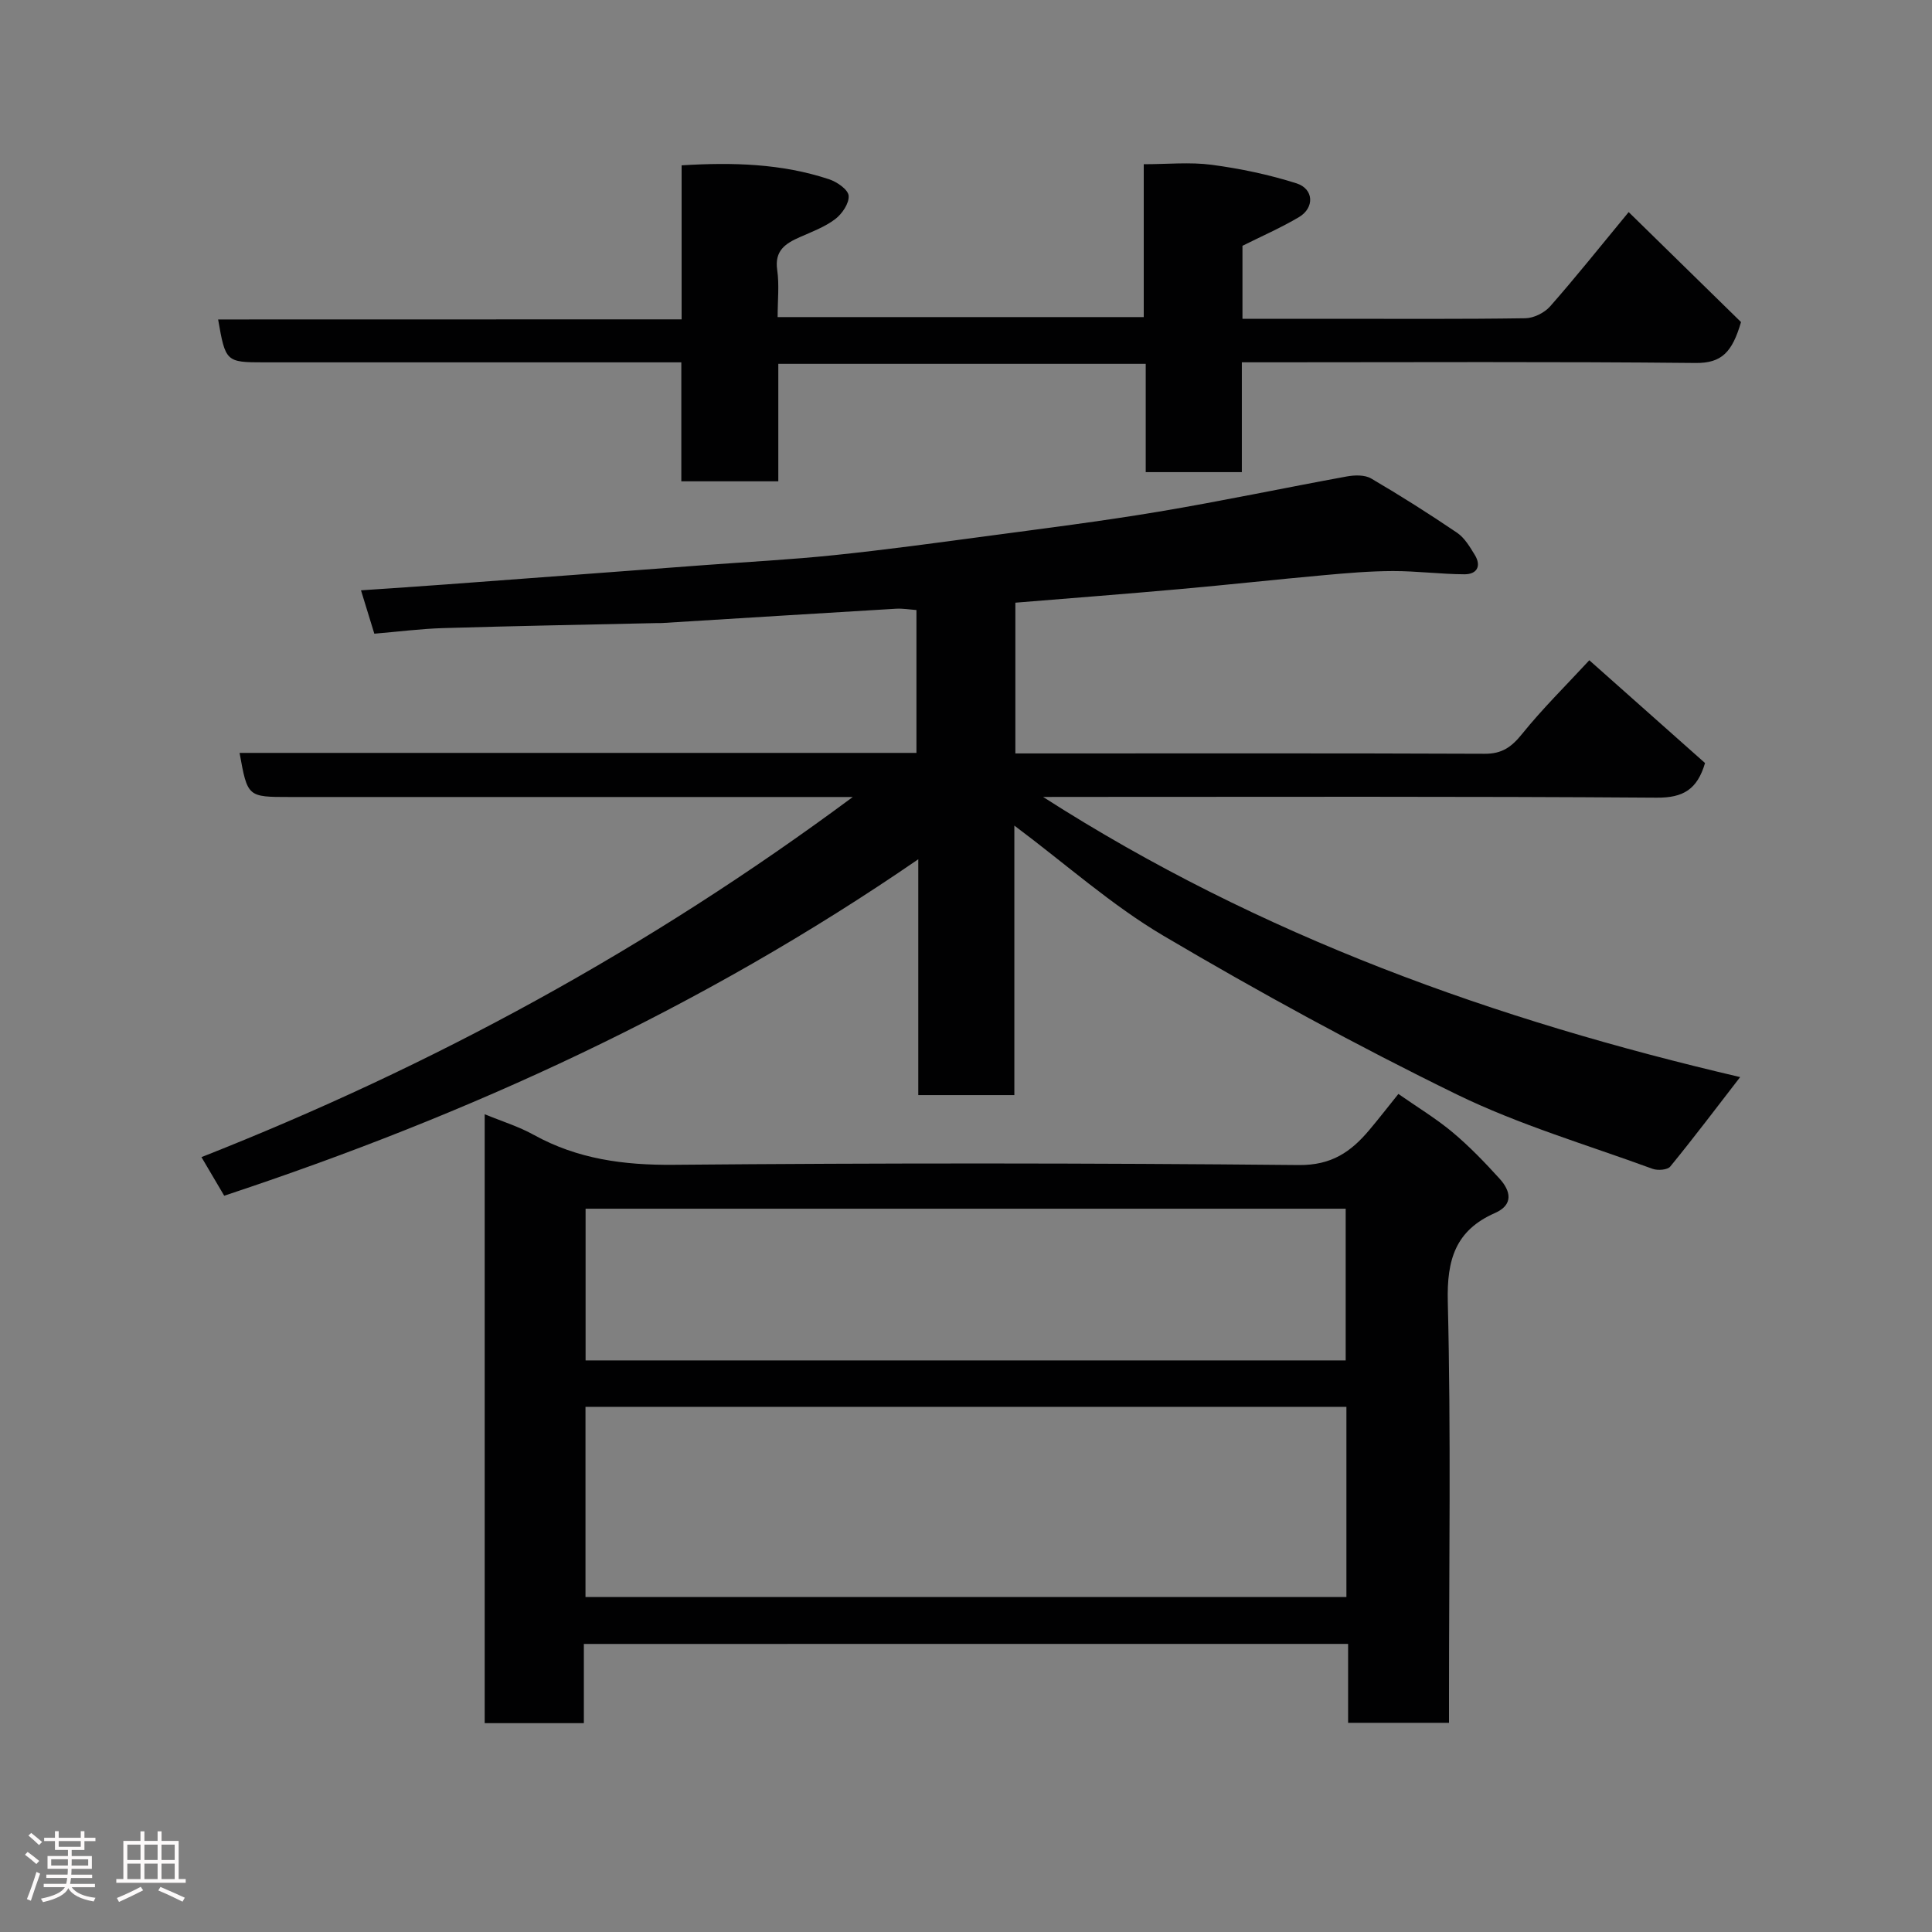 <svg enable-background="new 0 0 400 400" viewBox="0 0 400 400" xmlns="http://www.w3.org/2000/svg"><rect x="0" y="0" width="400" height="400" fill="#808080" stroke="none"/><path d="m5.17 384 .55-.58c.85.61 1.65 1.24 2.4 1.87l-.59.64c-.83-.73-1.62-1.38-2.36-1.93m1.22 9.53-.82-.34c.71-1.76 1.37-3.64 1.98-5.63.24.13.5.25.76.36-.6 1.67-1.24 3.54-1.92 5.61m-.5-13.5.57-.54c.56.44 1.31 1.06 2.26 1.87l-.64.64c-.68-.66-1.41-1.32-2.19-1.97m3.25.46h2.24v-1.36h.77v1.36h4.57v-1.36h.76v1.36h2.28v.69h-2.28v1.84h-2.64v1.26h4.18v2.64h-4.21c0 .45-.02.86-.05 1.21h4.32v.69h-4.38c-.04.34-.1.75-.19 1.22h5.15v.69h-4.82c.87 1.19 2.51 1.92 4.93 2.19-.17.31-.3.57-.37.76-2.77-.49-4.52-1.41-5.26-2.76-.56 1.26-2.3 2.23-5.24 2.9-.12-.24-.26-.48-.43-.72 2.73-.55 4.38-1.34 4.96-2.38h-4.38v-.69h4.65c.1-.38.17-.79.21-1.22h-4.32v-.69h4.4c.03-.34.05-.75.05-1.21h-4.2v-2.64h4.23v-1.26h-2.69v-1.84h-2.24zm1.46 4.46v1.29h3.45c.01-.4.02-.57.01-.53v-.32-.45h-3.46zm1.55-2.59h4.57v-1.19h-4.57zm6.11 2.59h-3.42v.77c-.02.19-.01.37-.02.53h3.44z" fill="#fcfafa"/><path d="m32.63 379.16h.82v1.98h3.54v7.89h1.46v.78h-14.37v-.78h1.46v-7.89h3.54v-1.98h.82v1.98h2.73zm-3.49 11.48.5.73c-1.61.82-3.28 1.63-5 2.41-.13-.27-.28-.55-.44-.82 1.75-.72 3.4-1.49 4.94-2.32m-2.78-5.55h2.73v-3.18h-2.73zm0 3.95h2.73v-3.2h-2.73zm3.54-3.95h2.73v-3.18h-2.73zm0 3.95h2.73v-3.2h-2.73zm7.89 4.68c-1.84-.92-3.51-1.7-5.02-2.32l.45-.73c1.89.8 3.57 1.55 5.04 2.23zm-1.62-11.81h-2.73v3.18h2.73zm-2.73 7.13h2.73v-3.2h-2.73z" fill="#fcfafa"/><g fill="#010102"><path d="m215.96 165c45.2 28.98 93.78 46.2 144.32 58-4.83 6.24-9.53 12.48-14.47 18.52-.58.71-2.61.86-3.67.47-13.59-4.98-27.62-9.1-40.57-15.42-20.65-10.09-40.88-21.14-60.67-32.82-10.73-6.33-20.18-14.81-30.89-22.82v55.8c-6.69 0-12.95 0-19.89 0 0-15.72 0-31.56 0-48.83-45.03 30.96-93.03 52.89-143.7 69.66-1.46-2.47-3.01-5.1-4.71-7.99 47.95-18.89 92.52-43.16 134.85-74.56-2.8 0-4.47 0-6.13 0-36.83 0-73.66 0-110.49 0-8.69 0-8.69 0-10.34-9.13h140.14c0-9.94 0-19.54 0-29.58-1.39-.1-2.82-.35-4.24-.27-16.14.96-32.27 1.97-48.41 2.96-.33.02-.67.01-1 .01-14.77.33-29.54.6-44.3 1.04-4.74.14-9.47.76-14.29 1.16-.98-3.19-1.82-5.92-2.76-8.98 6.25-.43 12-.8 17.74-1.23 17.74-1.31 35.47-2.65 53.21-3.98 9.03-.68 18.09-1.14 27.09-2.08 10.42-1.08 20.81-2.5 31.2-3.89 12-1.61 24.02-3.11 35.95-5.11 13.02-2.18 25.95-4.92 38.94-7.29 1.62-.29 3.7-.35 5.02.43 6.05 3.54 11.98 7.3 17.78 11.23 1.55 1.05 2.64 2.91 3.66 4.57 1.43 2.33.46 4.03-2.11 4.03-4.94-.02-9.88-.68-14.82-.67-4.76.01-9.52.42-14.26.85-9.98.9-19.93 2-29.91 2.89-11.27 1.01-22.55 1.87-34.01 2.81v31.21h4.69c30.83 0 61.66-.06 92.49.07 3.58.02 5.55-1.4 7.72-4.09 4.22-5.24 9.05-9.99 13.93-15.27 8.07 7.17 16.06 14.26 23.96 21.28-1.62 5.47-4.51 7.21-10.02 7.17-40.16-.29-80.32-.16-120.49-.16-1.8.01-3.61.01-6.54.01z"/><path d="m120.88 340.36v16.4c-6.97 0-13.57 0-20.53 0 0-41.75 0-83.49 0-126.07 3.53 1.46 7.03 2.53 10.16 4.27 9.06 5.01 18.61 6.29 28.92 6.2 43.15-.38 86.31-.37 129.47.05 6.8.07 10.82-2.75 14.63-7.29 1.9-2.26 3.71-4.59 5.99-7.43 3.92 2.74 7.79 5.07 11.21 7.93 3.49 2.92 6.68 6.24 9.74 9.61 2.29 2.52 2.97 5.39-.97 7.12-8.15 3.59-9.97 9.63-9.75 18.35.67 27.14.25 54.31.25 81.48v5.71c-7.08 0-13.8 0-20.89 0 0-5.45 0-10.72 0-16.34-52.75.01-105.12.01-158.23.01zm.34-9.72h157.54c0-13.29 0-26.22 0-39.37-52.6 0-104.96 0-157.54 0zm.02-48.98h157.37c0-10.72 0-21.11 0-31.41-52.64 0-104.88 0-157.37 0z"/><path d="m141.12 66.12c0-11.11 0-21.38 0-31.89 10.58-.65 20.71-.37 30.52 2.88 1.64.54 3.94 2.12 4.06 3.4.15 1.55-1.34 3.76-2.76 4.84-2.14 1.63-4.8 2.62-7.31 3.73-3 1.32-5.3 2.79-4.72 6.8.45 3.08.09 6.28.09 9.77h75.8c0-10.31 0-20.58 0-31.65 4.93 0 9.57-.48 14.08.12 5.92.79 11.86 2.03 17.55 3.84 3.6 1.15 3.76 5.06.51 6.99-3.73 2.21-7.74 3.96-11.7 5.94v15.11h18.59c13.33 0 26.66.09 39.99-.11 1.74-.03 3.94-1.13 5.11-2.45 5.21-5.91 10.11-12.07 16.27-19.53 8.1 7.92 15.93 15.59 23.26 22.77-1.83 6.26-4.01 8.52-9.39 8.47-29.33-.3-58.66-.14-87.99-.14-1.81 0-3.62 0-5.97 0v22.74c-6.81 0-13.08 0-19.9 0 0-7.32 0-14.72 0-22.42-25.6 0-50.65 0-76.07 0v24.32c-6.75 0-13.13 0-20.08 0 0-8.05 0-16.11 0-24.63-2.33 0-4.12 0-5.91 0-26.83 0-53.66 0-80.49 0-7.86 0-7.98-.11-9.5-8.88 31.79-.02 63.51-.02 95.96-.02z"/></g></svg>